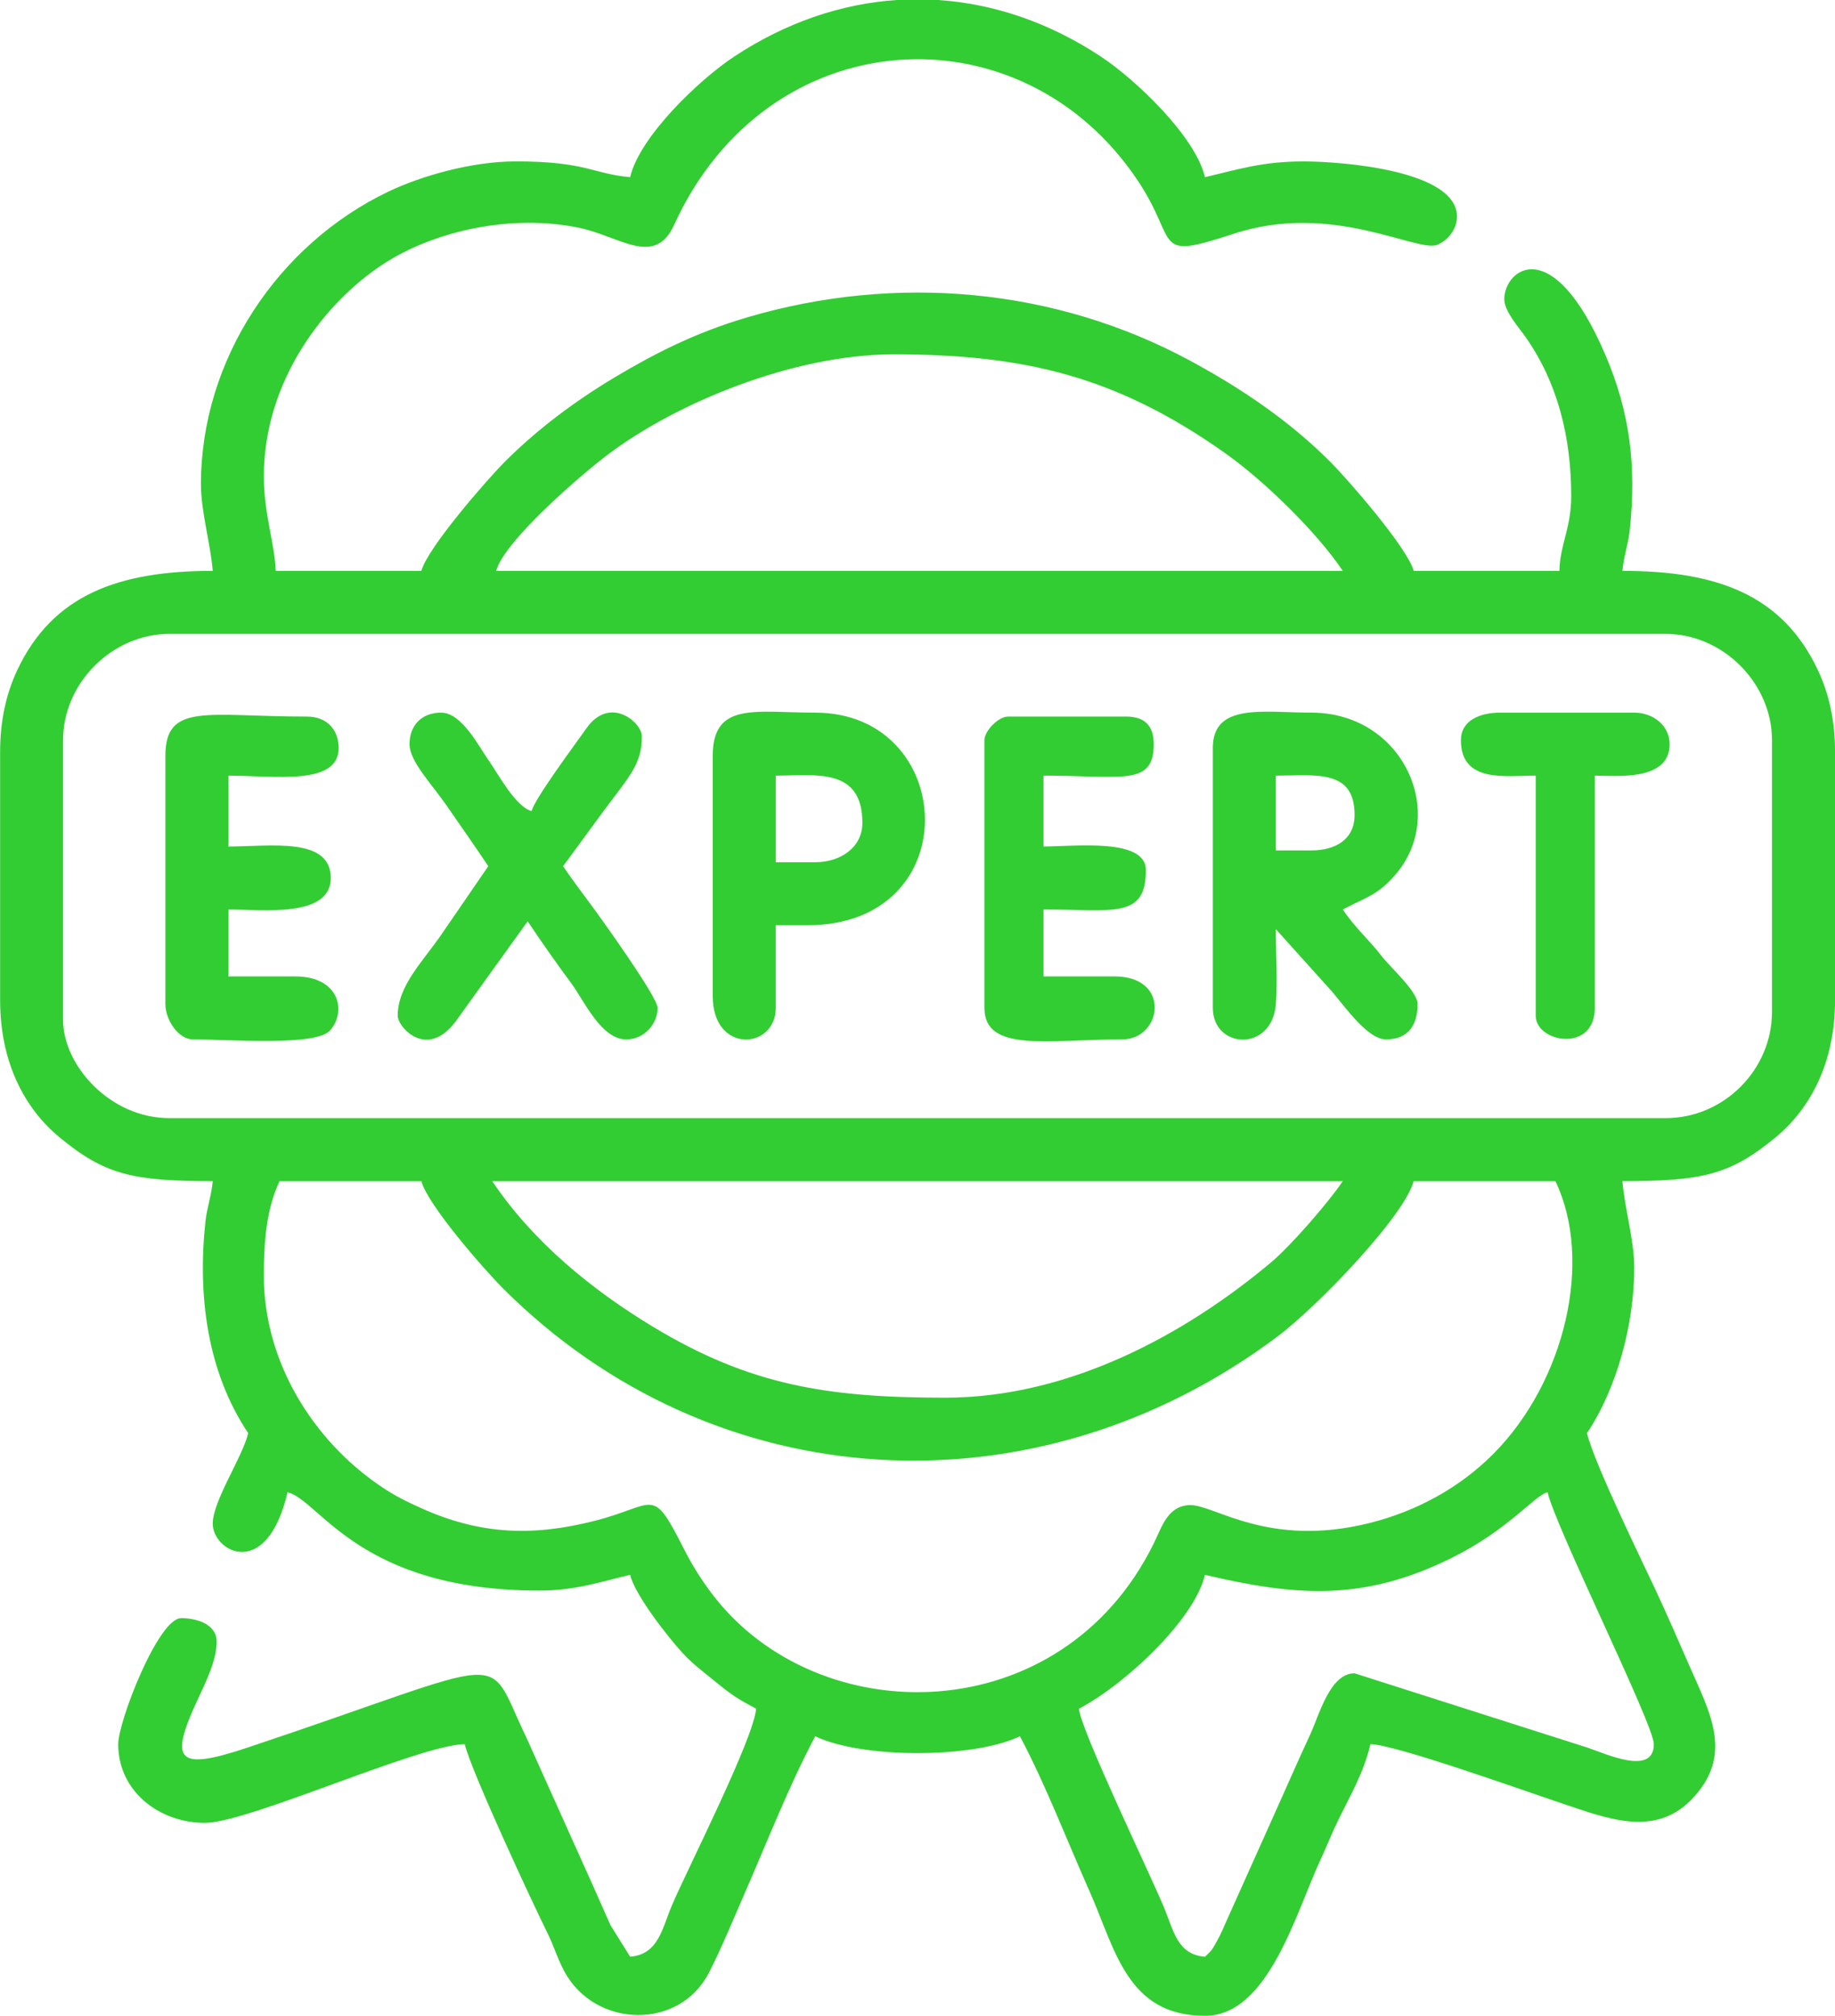 <?xml version="1.0" encoding="UTF-8"?>
<!DOCTYPE svg PUBLIC "-//W3C//DTD SVG 1.1//EN" "http://www.w3.org/Graphics/SVG/1.1/DTD/svg11.dtd">
<!-- Creator: CorelDRAW -->
<svg xmlns="http://www.w3.org/2000/svg" xml:space="preserve" width="91.016mm" height="100mm" version="1.1" style="shape-rendering:geometricPrecision; text-rendering:geometricPrecision; image-rendering:optimizeQuality; fill-rule:evenodd; clip-rule:evenodd"
viewBox="0 0 1311.94 1441.45"
 xmlns:xlink="http://www.w3.org/1999/xlink"
 xmlns:xodm="http://www.corel.com/coreldraw/odm/2003">
 <defs>
  <style type="text/css">
   <![CDATA[
    .fil0 {fill:limegreen}
   ]]>
  </style>
 </defs>
 <g id="Слой_x0020_1">
  <g id="_1996022193296">
   <path class="fil0" d="M861.49 1399.22c-19.74,-1.64 -22.3,-18.43 -29.34,-35.41 -9.99,-24.08 -59.47,-126.67 -60.75,-141.96 34,-17.99 82.75,-64.23 90.09,-95.72 64.11,14.94 112.5,19.6 176.46,-12.16 40.98,-20.35 58.79,-44.38 68.47,-46.96 6.02,25.83 76.01,166.19 76.01,180.18 0,23.05 -34.61,6.76 -47.5,2.46l-166.46 -53.13c-17.71,0 -25.18,29.7 -31.89,44.12 -8.8,18.89 -16.1,35.75 -24.46,54.37l-35.73 79.69c-2.21,5.22 -4.12,9.33 -6.35,13.35 -3.58,6.44 -3.55,6.44 -8.54,11.17zm-220.13 -1399.22l29.24 0c40.01,2.65 79.71,16.14 116.59,40.52 24.46,16.17 67.49,56.94 74.3,86.17 23.21,-5.41 41.06,-11.26 70.38,-11.26 27.42,0 109.8,6.31 109.8,39.41 0,9.2 -6.68,17.08 -13.91,20.14 -14.39,6.08 -74.97,-31.04 -145.57,-7.88 -59.24,19.43 -38.84,7.02 -68.52,-37.64 -83.36,-125.43 -264.73,-115.81 -331.78,31.48 -13.82,30.35 -38.87,7.99 -67.67,1.98 -48.69,-10.15 -104.06,2.12 -140.64,26.19 -41.72,27.45 -84.95,83.31 -84.95,151.54 0,27.15 8.03,48.86 8.45,67.57l104.17 0c4.37,-16.36 46.79,-65.12 59.8,-78.16 22.97,-23.02 50.15,-43.31 77.99,-59.96 28.88,-17.28 58,-32.19 94.87,-43.08 106.47,-31.45 220.31,-21.41 317.27,31.05 36.26,19.62 70.71,42.88 99.75,71.99 13.01,13.04 55.43,61.8 59.8,78.16l104.17 0c0.42,-18.89 8.45,-30.49 8.45,-53.49 0,-42.25 -9.8,-81.25 -32.64,-113.76 -4.67,-6.65 -15.22,-18.4 -15.22,-27.01 0,-21.38 34.57,-48.72 72.44,40.17 17.04,39.98 22.33,78.28 17.21,125.49 -0.99,9.12 -4.38,18.89 -5.19,28.59 66.93,0 114.36,16.65 139.9,71.25 7.6,16.25 12.13,35.45 12.13,58.25l0 177.37c0,44.86 -17.68,77.72 -42.53,98.23 -32.38,26.72 -52.06,31.27 -109.49,31.27 1.66,19.92 8.45,42.26 8.45,61.94 0,40.4 -12.49,86.44 -33.78,118.24 4.88,20.93 39.15,91 48.81,111.67 8.78,18.78 16.33,36.27 24.31,54.51 14.8,33.8 32.61,64.66 0.93,96.5 -26.35,26.48 -60.45,12.6 -91.3,2.32 -28.18,-9.39 -119.32,-42.18 -137.59,-42.59 -4.86,20.85 -14.39,36.53 -23.49,55.34 -4.69,9.7 -7.6,17.48 -12.16,27.25 -17.5,37.46 -37.22,111.67 -82.59,111.67 -55.87,0 -64.08,-47.43 -82.61,-89.13 -16.25,-36.57 -31.31,-75.98 -49.71,-110.76 -33.48,16.06 -112.91,16.06 -146.4,0 -18.93,35.78 -34.23,75.29 -50.6,112.69 -8.29,18.93 -16.2,38.51 -25.33,56.31 -21.32,41.58 -81.71,39.61 -103.43,-0.91 -5.1,-9.52 -7.53,-18.27 -12.05,-27.36 -10.08,-20.26 -54.73,-116.13 -59.15,-135.11 -33.43,0.75 -154.71,56.31 -185.81,56.31 -32.08,0 -61.94,-22.09 -61.94,-56.31 0,-16.17 28.6,-90.09 45.05,-90.09 9.89,0 25.34,3.7 25.34,16.89 0,13 -7.65,28.65 -13.13,40.36 -21.13,45.14 -15.67,52.31 35.3,35.3 194.91,-65.07 168.39,-70.93 199.28,-7.12l48.02 106.82c4.2,9.76 7.94,17.81 12.1,27.32l14.05 22.55c20.42,-1.7 22.76,-20.22 30.16,-37.41 11.33,-26.33 58.14,-118.46 59.93,-139.96 -12.93,-6.84 -17.51,-9.76 -28.81,-19.05 -9.12,-7.51 -16.03,-12.31 -24.02,-21.02 -9.87,-10.75 -33.91,-41.24 -37.26,-55.64 -20.72,4.83 -39.06,11.26 -64.75,11.26 -128.97,0 -156.62,-64.09 -180.18,-70.38 -14.89,63.91 -53.49,42.59 -53.49,22.52 0,-16.35 21.32,-47.51 25.34,-64.75 -29.36,-43.84 -36.3,-98.45 -30.53,-151.59 0.99,-9.12 4.38,-18.89 5.19,-28.59 -57.43,0 -77.12,-4.56 -109.49,-31.27 -24.86,-20.51 -42.53,-53.37 -42.53,-98.23l0 -177.37c0,-22.8 4.53,-42 12.13,-58.25 25.48,-54.47 73.13,-71.25 139.9,-71.25 -1.66,-19.92 -8.45,-42.26 -8.45,-61.94 0,-89.11 55.17,-171.6 134.15,-209.32 22.81,-10.89 58.89,-21.54 91.08,-21.54 50.41,0 55.45,9.08 81.64,11.26 6.8,-29.18 49.65,-69.88 74.3,-86.17 36.87,-24.37 76.58,-37.88 116.6,-40.52zm-452.73 912.17c0,-23.72 1.72,-47.68 11.26,-67.57l101.35 0c4.55,17.05 45.11,63.42 58.41,76.72 150.65,150.65 380.57,164.22 553.76,34.33 27.76,-20.82 90.51,-85.66 97.29,-111.05l101.35 0c27.41,57.13 6.61,143.74 -44.33,194.98 -24,24.14 -54.67,40.99 -88.49,49.46 -72.82,18.25 -111.48,-13.49 -128.75,-12.8 -15.69,0.62 -19.78,15.58 -25.58,27.39 -66.15,134.55 -239.9,135.41 -315.4,36.65 -7.52,-9.84 -14.34,-20.47 -20.62,-32.87 -23.06,-45.58 -19.51,-31.29 -63.15,-20.06 -45.42,11.68 -83.02,9.82 -124.63,-8.94 -11.06,-4.98 -19,-8.89 -29.21,-15.83 -48.32,-32.88 -83.28,-88.97 -83.28,-150.4zm163.29 -67.57l608.11 0c-9.95,14.85 -37,46.15 -51.51,58.29 -60.56,50.71 -143.28,96.55 -232.84,96.55 -84.34,0 -139.56,-8.96 -208.5,-50.52 -44.13,-26.61 -86.36,-61.17 -115.27,-104.33zm838.97 -45.05l-1069.82 0c-42.25,0 -76.01,-37.58 -76.01,-70.38l0 -199.89c0,-40.84 35.17,-76.01 76.01,-76.01l1069.82 0c40.85,0 76.01,35.17 76.01,76.01l0 194.26c0,41.48 -34.53,76.01 -76.01,76.01zm-551.8 -546.17c94.05,0 159.58,16.11 236.48,70.39 27.87,19.67 65.74,56.49 84.47,84.45l-605.3 0c5.67,-21.23 60.2,-68.37 80,-83.29 49.17,-37.06 132.63,-71.55 204.35,-71.55z"/>
   <path class="fil0" d="M937.5 608.11l-25.34 0 0 -53.49c28.44,0 56.31,-4.96 56.31,28.15 0,17.28 -13.4,25.34 -30.97,25.34zm-70.38 -73.2l0 185.81c0,29.36 42.29,32.04 45.07,-2.79 1.24,-15.52 -0.03,-37.3 -0.03,-53.52l37.34 41.49c9.18,9.43 26.93,37.33 41.49,37.33 15.9,0 22.52,-10.24 22.52,-25.34 0,-8.87 -19.83,-26.58 -25.34,-33.78 -9.23,-12.08 -19.08,-20.23 -28.15,-33.78 16.7,-8.84 24.5,-9.84 37.36,-24.57 38.11,-43.65 5.96,-116.19 -59.89,-116.19 -34.37,0 -70.38,-7.2 -70.38,25.34z"/>
   <path class="fil0" d="M292.79 532.1c0,12.3 15.51,28.04 26.49,43.9 10.71,15.48 19.87,28.52 29.82,43.38l-33.23 48.42c-13.43,19.7 -31.53,36.95 -31.53,58.56 0,8.19 21.99,33.26 43.45,1.22l49.46 -68.79c9.86,14.73 20.59,30.06 31.4,44.62 8.74,11.77 21.13,39.84 38.99,39.84 13.34,0 22.52,-11.44 22.52,-22.52 0,-7.84 -41.09,-65.06 -49.88,-76.81 -6.06,-8.09 -12.59,-16.94 -17.68,-24.54l28.58 -38.99c19.24,-25.91 27.72,-34.04 27.72,-53.92 0,-9.91 -22.83,-29.45 -39.56,-5.77 -8.81,12.48 -36.8,50.01 -39.27,59.26 -11.65,-3.11 -24.2,-27.09 -30.96,-36.61 -6.96,-9.81 -18.92,-33.77 -33.79,-33.77 -13.62,0 -22.52,8.9 -22.52,22.52z"/>
   <path class="fil0" d="M582.77 616.56l-28.15 0 0 -61.94c28.06,0 61.94,-6.28 61.94,33.78 0,17.61 -15.61,28.15 -33.78,28.15zm-73.2 -76.01l0 171.73c0,41.57 45.05,38.3 45.05,8.45l0 -59.12 22.52 0c115.21,0 107.32,-152.03 5.63,-152.03 -42.71,0 -73.2,-8.03 -73.2,30.97z"/>
   <path class="fil0" d="M118.24 540.54l0 177.37c0,11.61 9.46,25.34 19.71,25.34 26.84,0 87.63,4.97 97.87,-6.29 12.21,-13.42 7.03,-38.75 -24.68,-38.75l-47.86 0 0 -47.86c24.51,0 73.2,6.12 73.2,-22.52 0,-29.59 -43.33,-22.52 -73.2,-22.52l0 -50.68c32.5,0 78.83,7.48 78.83,-19.71 0,-13.62 -8.91,-22.52 -22.52,-22.52 -71.61,0 -101.35,-10.35 -101.35,28.15z"/>
   <path class="fil0" d="M703.83 529.28l0 191.44c0,32.24 45.61,22.52 98.54,22.52 28.32,0 35.43,-45.05 -5.63,-45.05l-50.68 0 0 -47.86c50.04,0 73.2,7.01 73.2,-28.15 0,-23.14 -50.49,-16.89 -73.2,-16.89l0 -50.68c56.04,0 78.83,7.9 78.83,-22.52 0,-13.14 -6.56,-19.71 -19.71,-19.71l-84.46 0c-6.78,0 -16.89,10.11 -16.89,16.89z"/>
   <path class="fil0" d="M1044.49 529.28c0,30.87 32.13,25.34 53.49,25.34l0 171.74c0,19.18 42.23,26.73 42.23,-5.63l0 -166.11c15.05,0 53.49,4.34 53.49,-22.52 0,-13.2 -11.69,-22.52 -25.34,-22.52l-95.72 0c-14.74,0 -28.15,5.65 -28.15,19.71z"/>
  </g>
 </g>
</svg>
